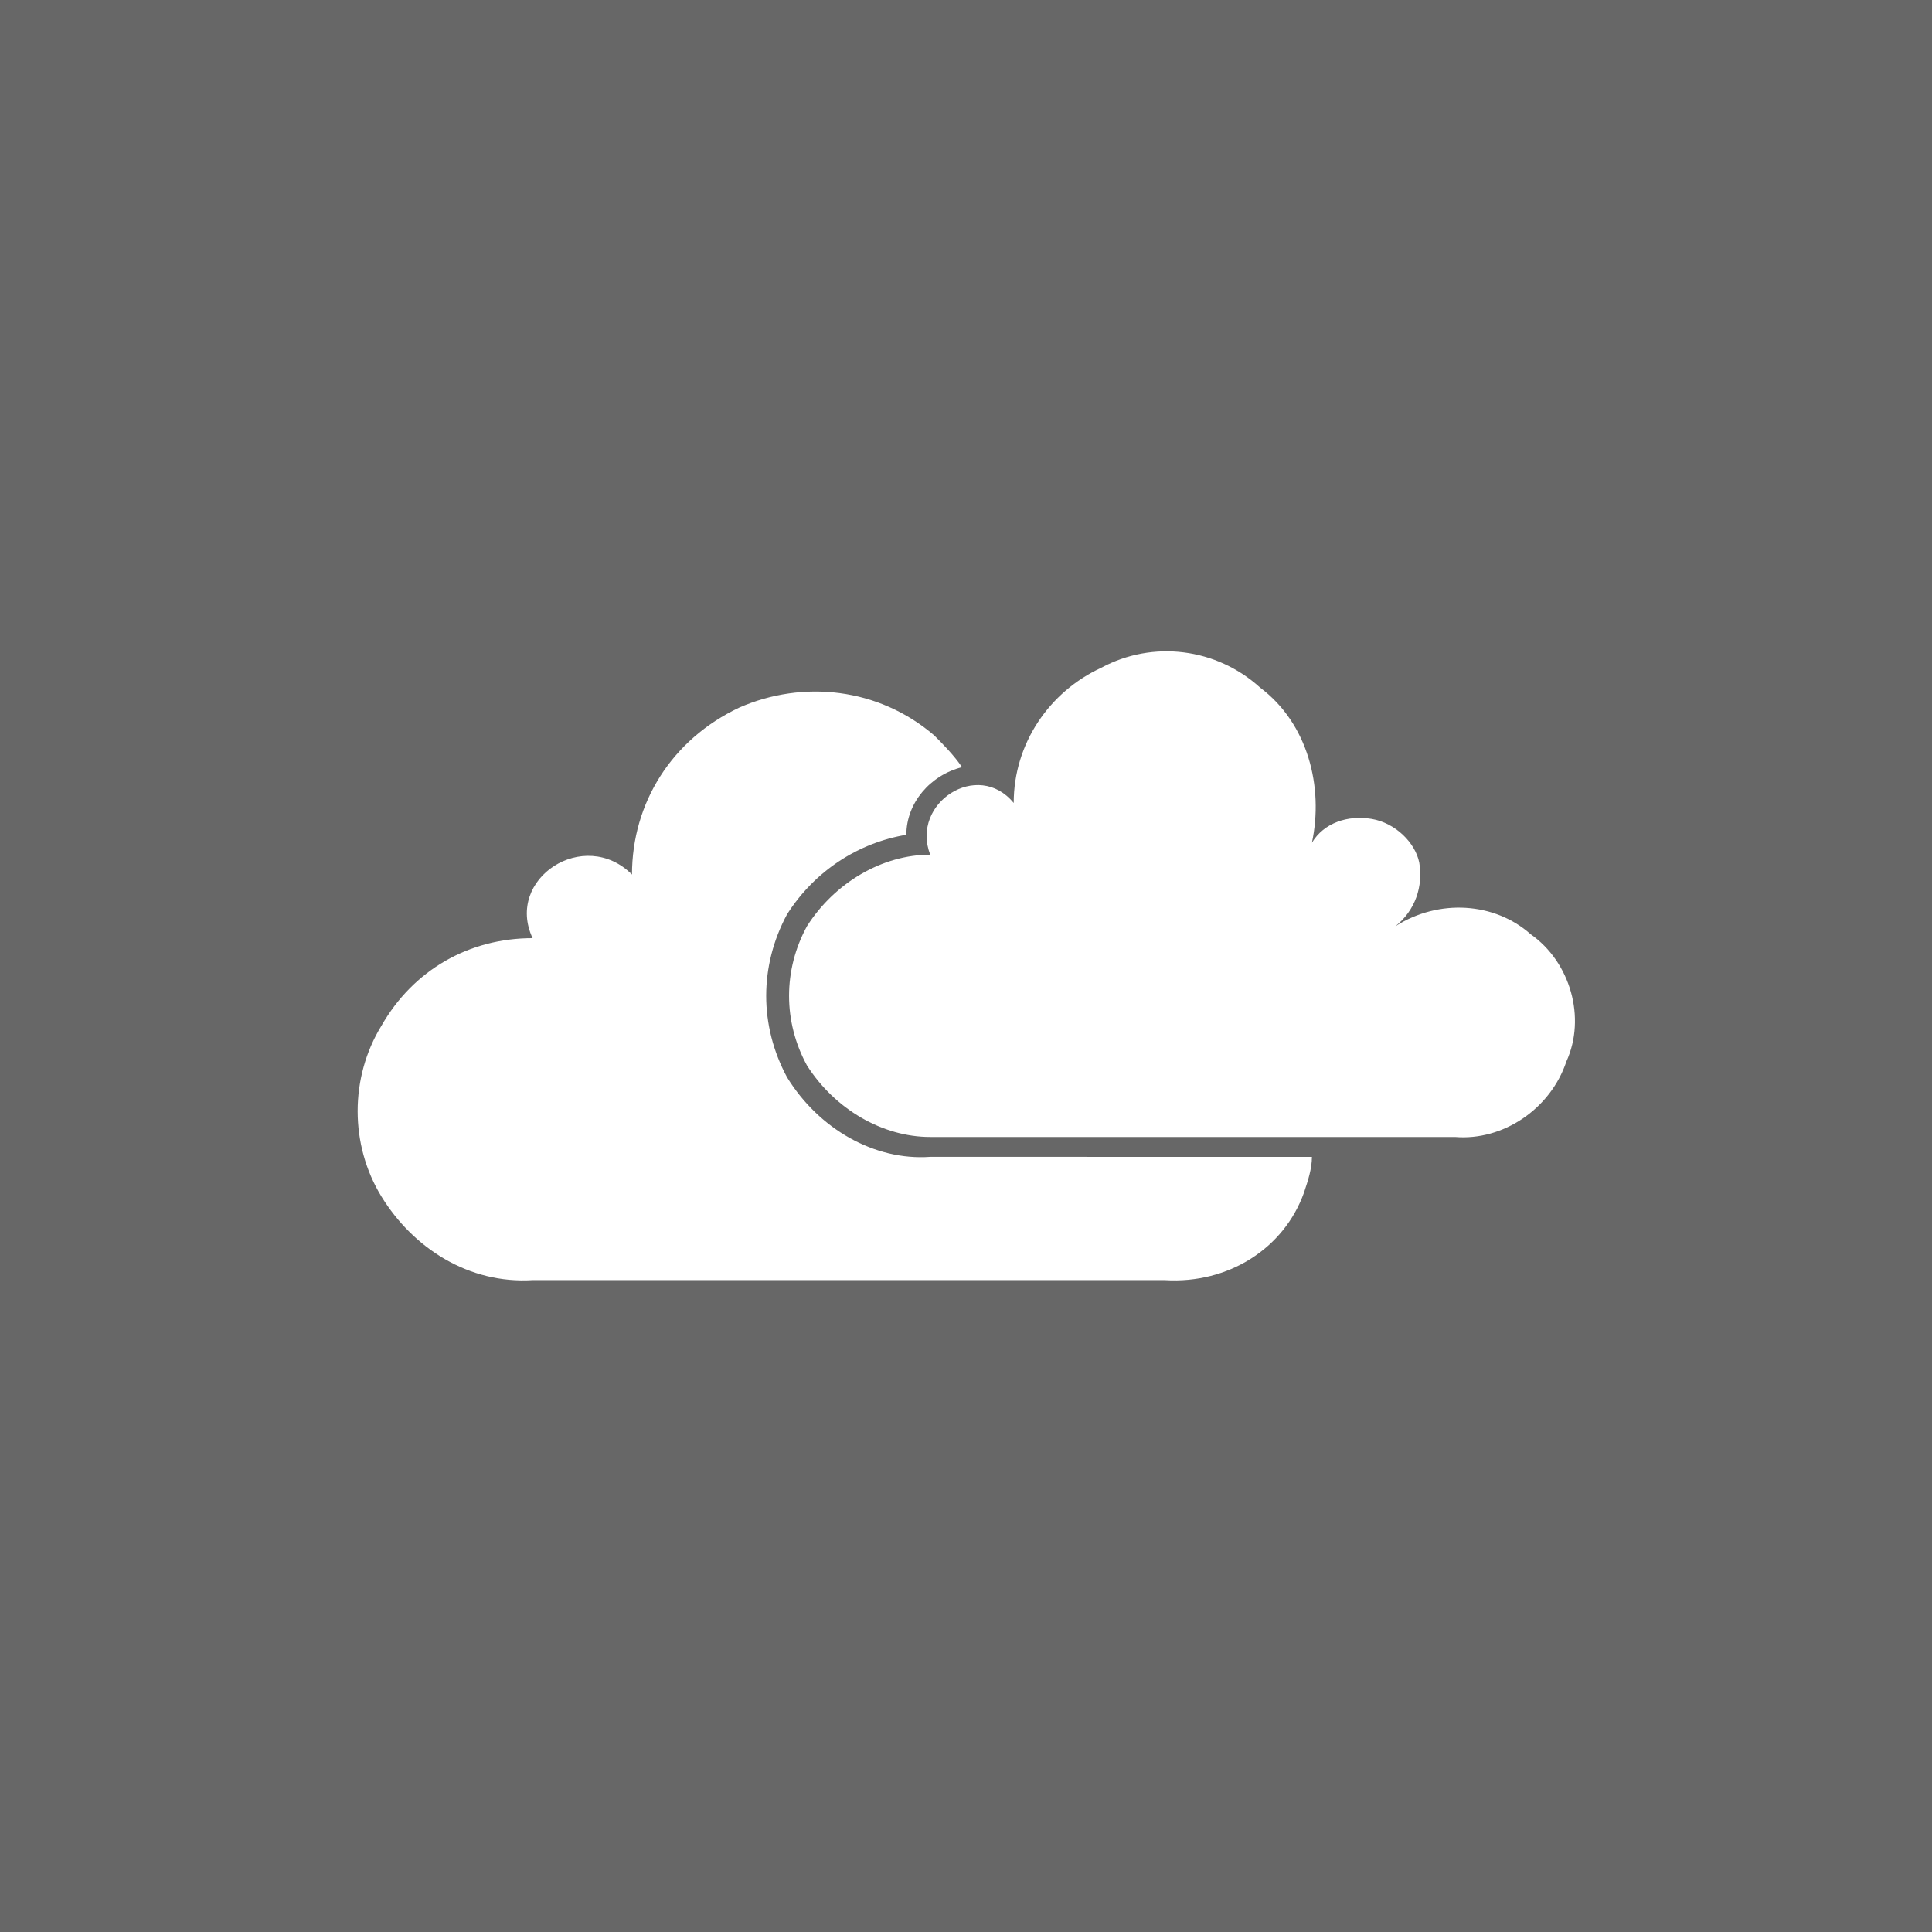 <?xml version="1.0" encoding="UTF-8"?>
<svg width="1200pt" height="1200pt" version="1.1" viewBox="0 0 1200 1200" xmlns="http://www.w3.org/2000/svg">
 <defs>
  <clipPath id="a">
   <path d="m222.14 404h755.71v392h-755.71z"/>
  </clipPath>
 </defs>
 <rect width="1200" height="1200" fill="#676767"/>
 <g clip-path="url(#a)">
  <path d="m814.86 718.55c0 7.41-2.469 14.816-4.938 22.227-12.348 34.574-46.922 56.801-86.438 54.332h-392.68c-39.516 2.469-74.09-19.758-93.848-51.863-19.758-32.105-19.758-74.09 0-106.2 19.758-34.574 54.332-54.332 93.848-54.332-17.289-37.043 32.105-69.148 61.742-39.516 0-44.453 24.695-83.969 66.68-103.73 39.516-17.289 86.438-12.348 121.01 17.289 4.938 4.938 12.348 12.348 17.289 19.758-19.758 4.938-34.574 22.227-34.574 41.984-29.637 4.938-56.801 22.227-74.09 49.395-17.289 32.105-17.289 69.148 0 101.25 19.758 32.105 54.332 51.863 88.906 49.395zm51.863-143.24c27.168-17.289 61.742-14.816 83.969 4.938 24.695 17.289 34.574 51.863 22.227 79.027-9.879 29.637-39.516 49.395-69.148 46.922h-326c-29.637 0-59.273-17.289-76.559-44.453-14.816-27.168-14.816-59.273 0-86.438 17.289-27.168 46.922-44.453 76.559-44.453-12.348-32.105 29.637-59.273 51.863-32.105 0-37.043 22.227-69.148 54.332-83.969 32.105-17.289 71.621-12.348 98.785 12.348 29.637 22.227 39.516 61.742 32.105 96.316 7.41-12.348 22.227-17.289 37.043-14.816 14.816 2.469 27.168 14.816 29.637 27.168 2.469 14.816-2.469 29.637-14.816 39.516z" fill="#fff" fill-rule="evenodd"/>
 </g>
</svg>
